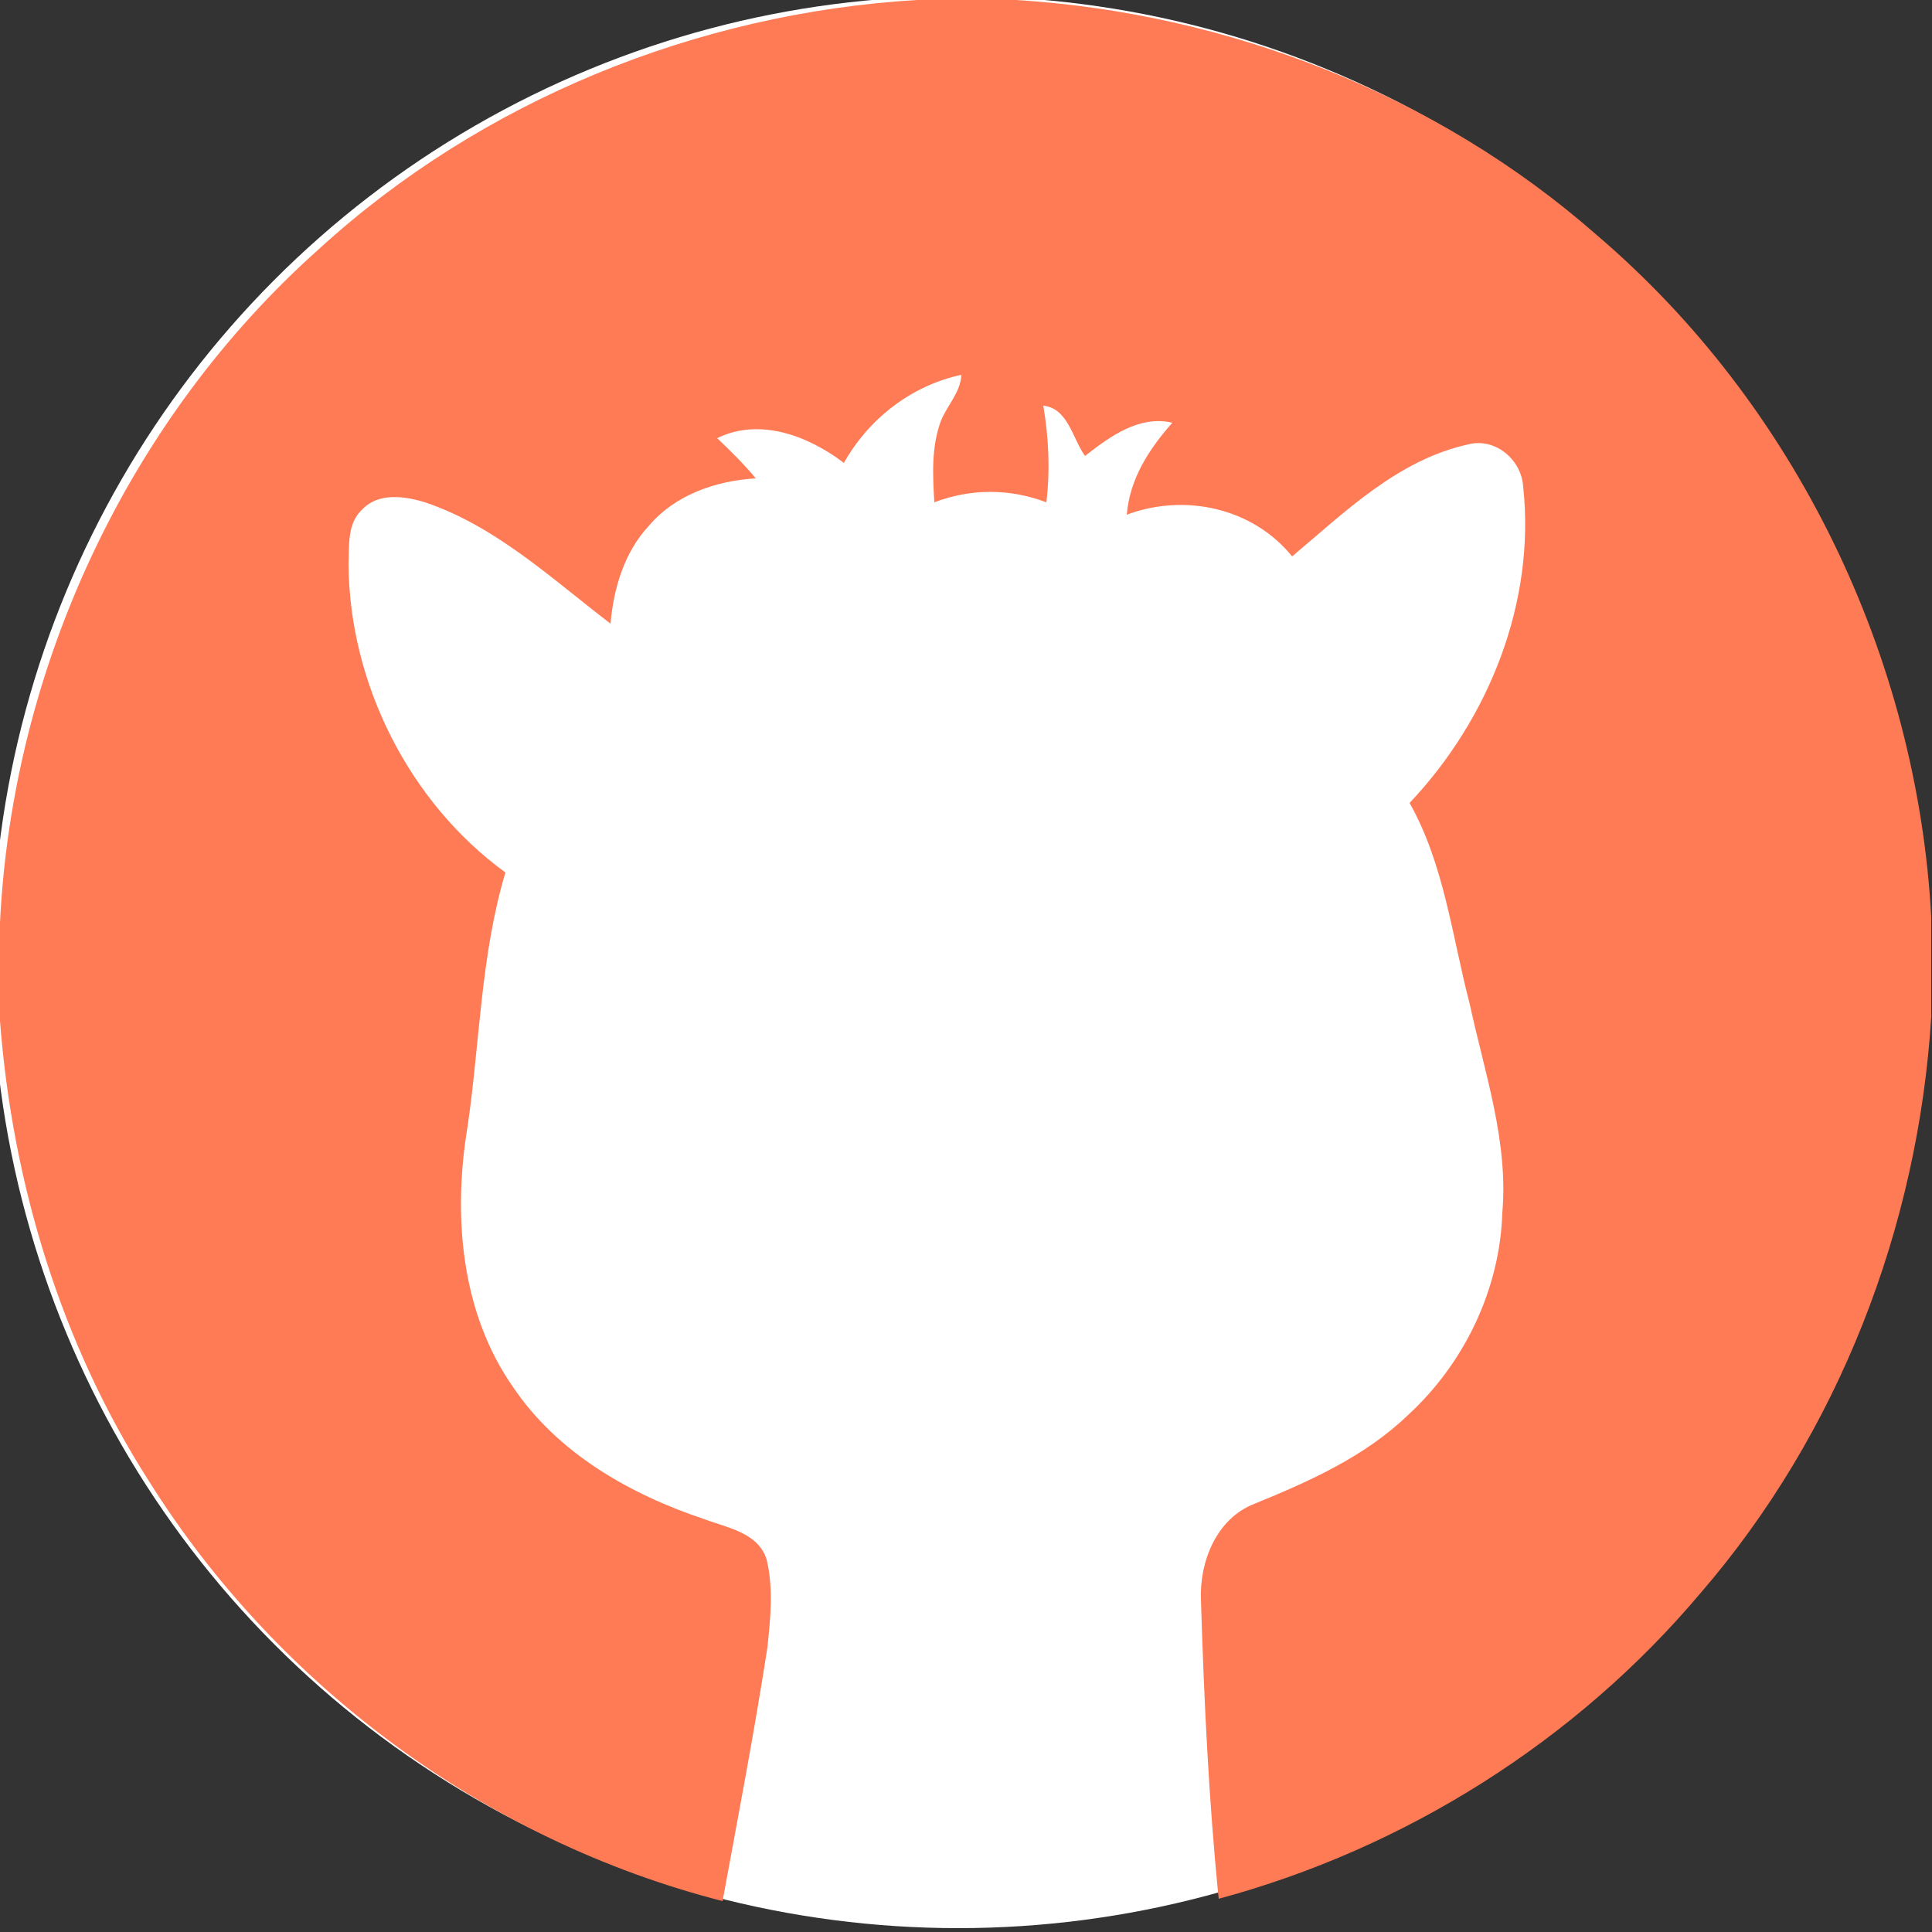 <?xml version="1.0" encoding="utf-8"?>
<!-- Generator: Adobe Illustrator 26.0.3, SVG Export Plug-In . SVG Version: 6.00 Build 0)  -->
<svg version="1.1" id="Layer_1" xmlns="http://www.w3.org/2000/svg" xmlns:xlink="http://www.w3.org/1999/xlink" x="0px" y="0px"
	 viewBox="0 0 250 250" style="enable-background:new 0 0 250 250;" xml:space="preserve">
<rect x="0" y="0" width="250" height="250" fill="#333333" stroke="none"/>
<style type="text/css">
	.st0{fill:#FFFFFF;}
	.st1{fill:#FF7B56;}
</style>
<circle class="st0" cx="124" cy="124.5" r="125"/>
<g id="_x23_ff7b56ff">
	<path class="st1" d="M118.6,0h12.9c27.4,1.7,54.4,12.2,75.1,30.4c25.7,21.9,41.5,54.6,43.3,88.3v12.9c-1.7,27.2-12,53.9-29.9,74.6
		c-16.1,19.1-38.2,33-62.3,39.5c-1.3-12.8-1.9-25.8-2.3-38.7c-0.2-4.9,2-10.5,6.9-12.4c7.1-2.9,14.3-6.1,19.9-11.5
		c7.3-6.7,11.9-16.3,12.2-26.2c0.8-9.2-2.3-18.1-4.2-26.9c-2.3-8.8-3.3-18.1-7.8-26.1C192.7,93,198.7,77.9,197.1,63
		c-0.2-3.5-3.6-6.4-7.1-5.5c-9.1,2-15.9,8.7-22.8,14.5c-5.1-6.3-13.9-8.2-21.4-5.4c0.4-4.7,2.9-8.5,5.9-11.9
		c-4.3-1-8.1,1.8-11.3,4.3c-1.6-2.2-2.2-6.2-5.4-6.5c0.7,4.1,0.9,8.3,0.4,12.5c-4.7-1.8-9.8-1.8-14.5,0c-0.2-3.5-0.4-7,0.8-10.4
		c0.8-2.1,2.6-3.8,2.7-6.1c-6.5,1.4-12,5.7-15.2,11.4c-4.6-3.5-10.9-5.9-16.4-3.2c1.8,1.7,3.5,3.4,5,5.2C92.7,62.2,87.4,64,84,68
		c-3.2,3.4-4.6,8.1-5,12.7C71.4,74.9,64.2,68.1,55,65c-2.6-0.8-6-1.3-8.1,0.9c-2,1.8-1.7,4.7-1.8,7.1c0.1,15.4,7.8,30.8,20.3,39.9
		c-3.2,10.7-3.3,22-4.9,32.9c-1.9,11.4-0.9,24,5.9,33.7c5.8,8.6,15.2,13.9,24.8,17.1c2.9,1.1,6.9,1.7,8,5.2
		c0.9,3.7,0.5,7.6,0.1,11.4c-1.7,11-3.8,21.9-5.8,32.8C63,238.2,36,218.3,19.3,191.7C7.9,173.9,1.6,153.1,0,132.1v-12.7
		c1.6-33,16.6-65.2,41.3-87.2C62.3,13,90.2,1.7,118.6,0z"/>
</g>
</svg>
